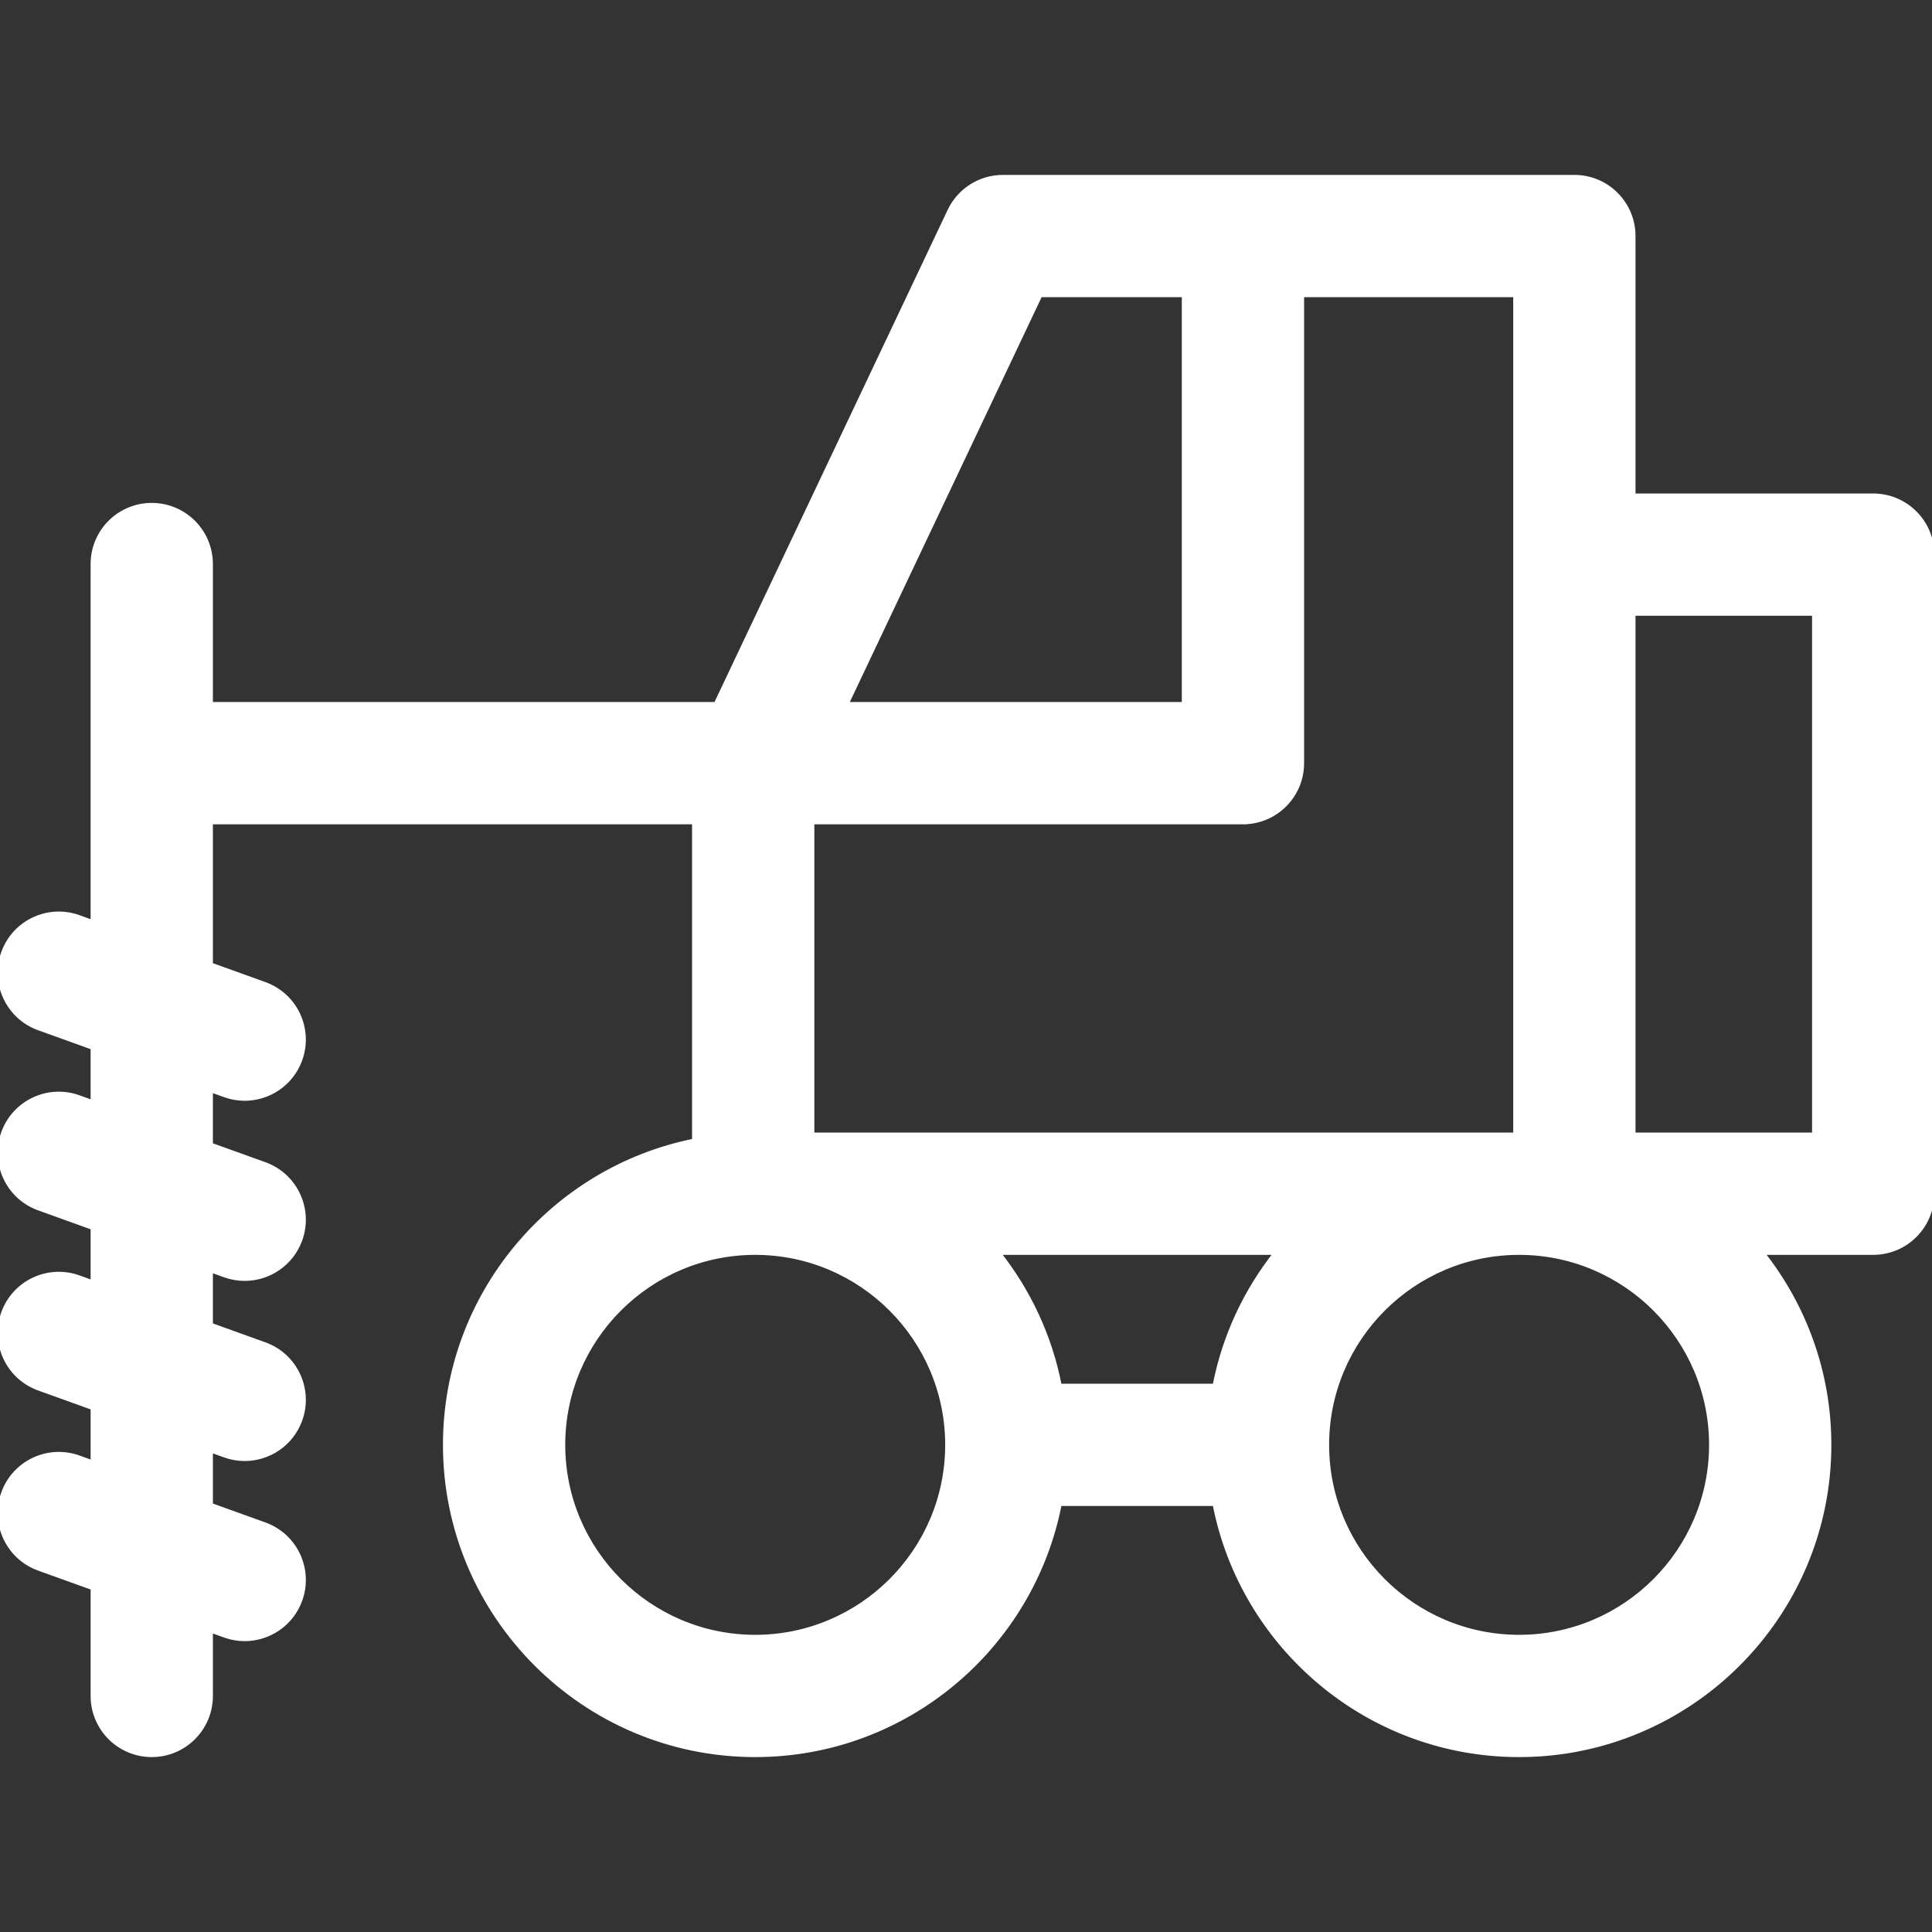 <!DOCTYPE svg PUBLIC "-//W3C//DTD SVG 1.1//EN" "http://www.w3.org/Graphics/SVG/1.1/DTD/svg11.dtd">
<!-- Uploaded to: SVG Repo, www.svgrepo.com, Transformed by: SVG Repo Mixer Tools -->
<svg fill="#fff" height="800px" width="800px" version="1.1" xmlns="http://www.w3.org/2000/svg" viewBox="0 0 410.762 410.762" xmlns:xlink="http://www.w3.org/1999/xlink" enable-background="new 0 0 410.762 410.762" stroke="#fff">
<rect x="0" y="0" width="410.762" height="410.762" fill="#333333" stroke="none"/>
<g id="SVGRepo_bgCarrier" stroke-width="0"/>
<g id="SVGRepo_tracerCarrier" stroke-linecap="round" stroke-linejoin="round"/>
<g id="SVGRepo_iconCarrier"> <path d="m398.262,105.422h-51.036v-55.237c0-6.903-5.597-12.5-12.5-12.5h-121.497c-4.83,0-9.229,2.783-11.296,7.148l-49.705,104.924h-107.465v-29.835c-7.10543e-15-6.903-5.597-12.5-12.5-12.5s-12.5,5.597-12.5,12.5v76.215l-3.025-1.089c-6.495-2.338-13.657,1.032-15.995,7.527s1.032,13.657 7.527,15.995l11.493,4.137v11.725l-3.025-1.089c-6.495-2.337-13.657,1.031-15.995,7.527-2.338,6.495 1.032,13.657 7.527,15.995l11.493,4.138v11.725l-3.025-1.089c-6.495-2.339-13.657,1.032-15.995,7.527-2.338,6.496 1.032,13.657 7.527,15.995l11.493,4.137v11.725l-3.025-1.089c-6.495-2.338-13.657,1.032-15.995,7.527s1.032,13.657 7.527,15.995l11.493,4.137v22.983c0,6.903 5.597,12.5 12.5,12.5s12.5-5.597 12.5-12.5v-13.983l3.025,1.089c1.398,0.503 2.828,0.742 4.233,0.742 5.122,0 9.927-3.173 11.762-8.27 2.338-6.496-1.032-13.657-7.527-15.995l-11.493-4.137v-11.725l3.025,1.089c1.398,0.503 2.828,0.742 4.233,0.742 5.122,0 9.927-3.173 11.762-8.27 2.338-6.496-1.032-13.657-7.527-15.995l-11.493-4.137v-11.725l3.025,1.089c1.398,0.503 2.828,0.742 4.233,0.742 5.122,0 9.927-3.172 11.762-8.27 2.338-6.495-1.032-13.657-7.527-15.995l-11.493-4.138v-11.725l3.025,1.089c1.398,0.503 2.828,0.742 4.233,0.742 5.122,0 9.927-3.173 11.762-8.27 2.338-6.496-1.032-13.657-7.527-15.995l-11.493-4.137v-30.38h102.875v67.822c-30.162,6.025-52.962,32.701-52.962,64.609 0,36.332 29.558,65.89 65.89,65.89 32.057,0 58.827-23.017 64.685-53.39h33.039c5.859,30.373 32.628,53.39 64.685,53.39 36.331,0 65.889-29.558 65.889-65.89 0-15.44-5.352-29.645-14.28-40.89h23.679c6.903,0 12.5-5.597 12.5-12.5v-135.872c-0.001-6.903-5.597-12.5-12.501-12.5zm-186.087,160.876h59.19c-6.456,8.132-11.035,17.811-13.076,28.39h-33.039c-2.04-10.579-6.619-20.258-13.075-28.39zm8.964-203.613h30.623v87.073h-71.871l41.248-87.073zm43.123,112.072c6.903,0 12.5-5.596 12.5-12.5v-99.572h45.464v178.614h-149.588v-66.541h91.624zm-103.697,173.32c-22.547,0-40.89-18.343-40.89-40.89s18.343-40.89 40.89-40.89 40.89,18.343 40.89,40.89-18.343,40.89-40.89,40.89zm162.409,0c-22.547,0-40.89-18.343-40.89-40.89s18.343-40.89 40.89-40.89c22.546,0 40.889,18.343 40.889,40.89s-18.343,40.89-40.889,40.89zm62.788-106.78h-38.536v-110.876h38.536v110.876z"/> </g>
</svg>